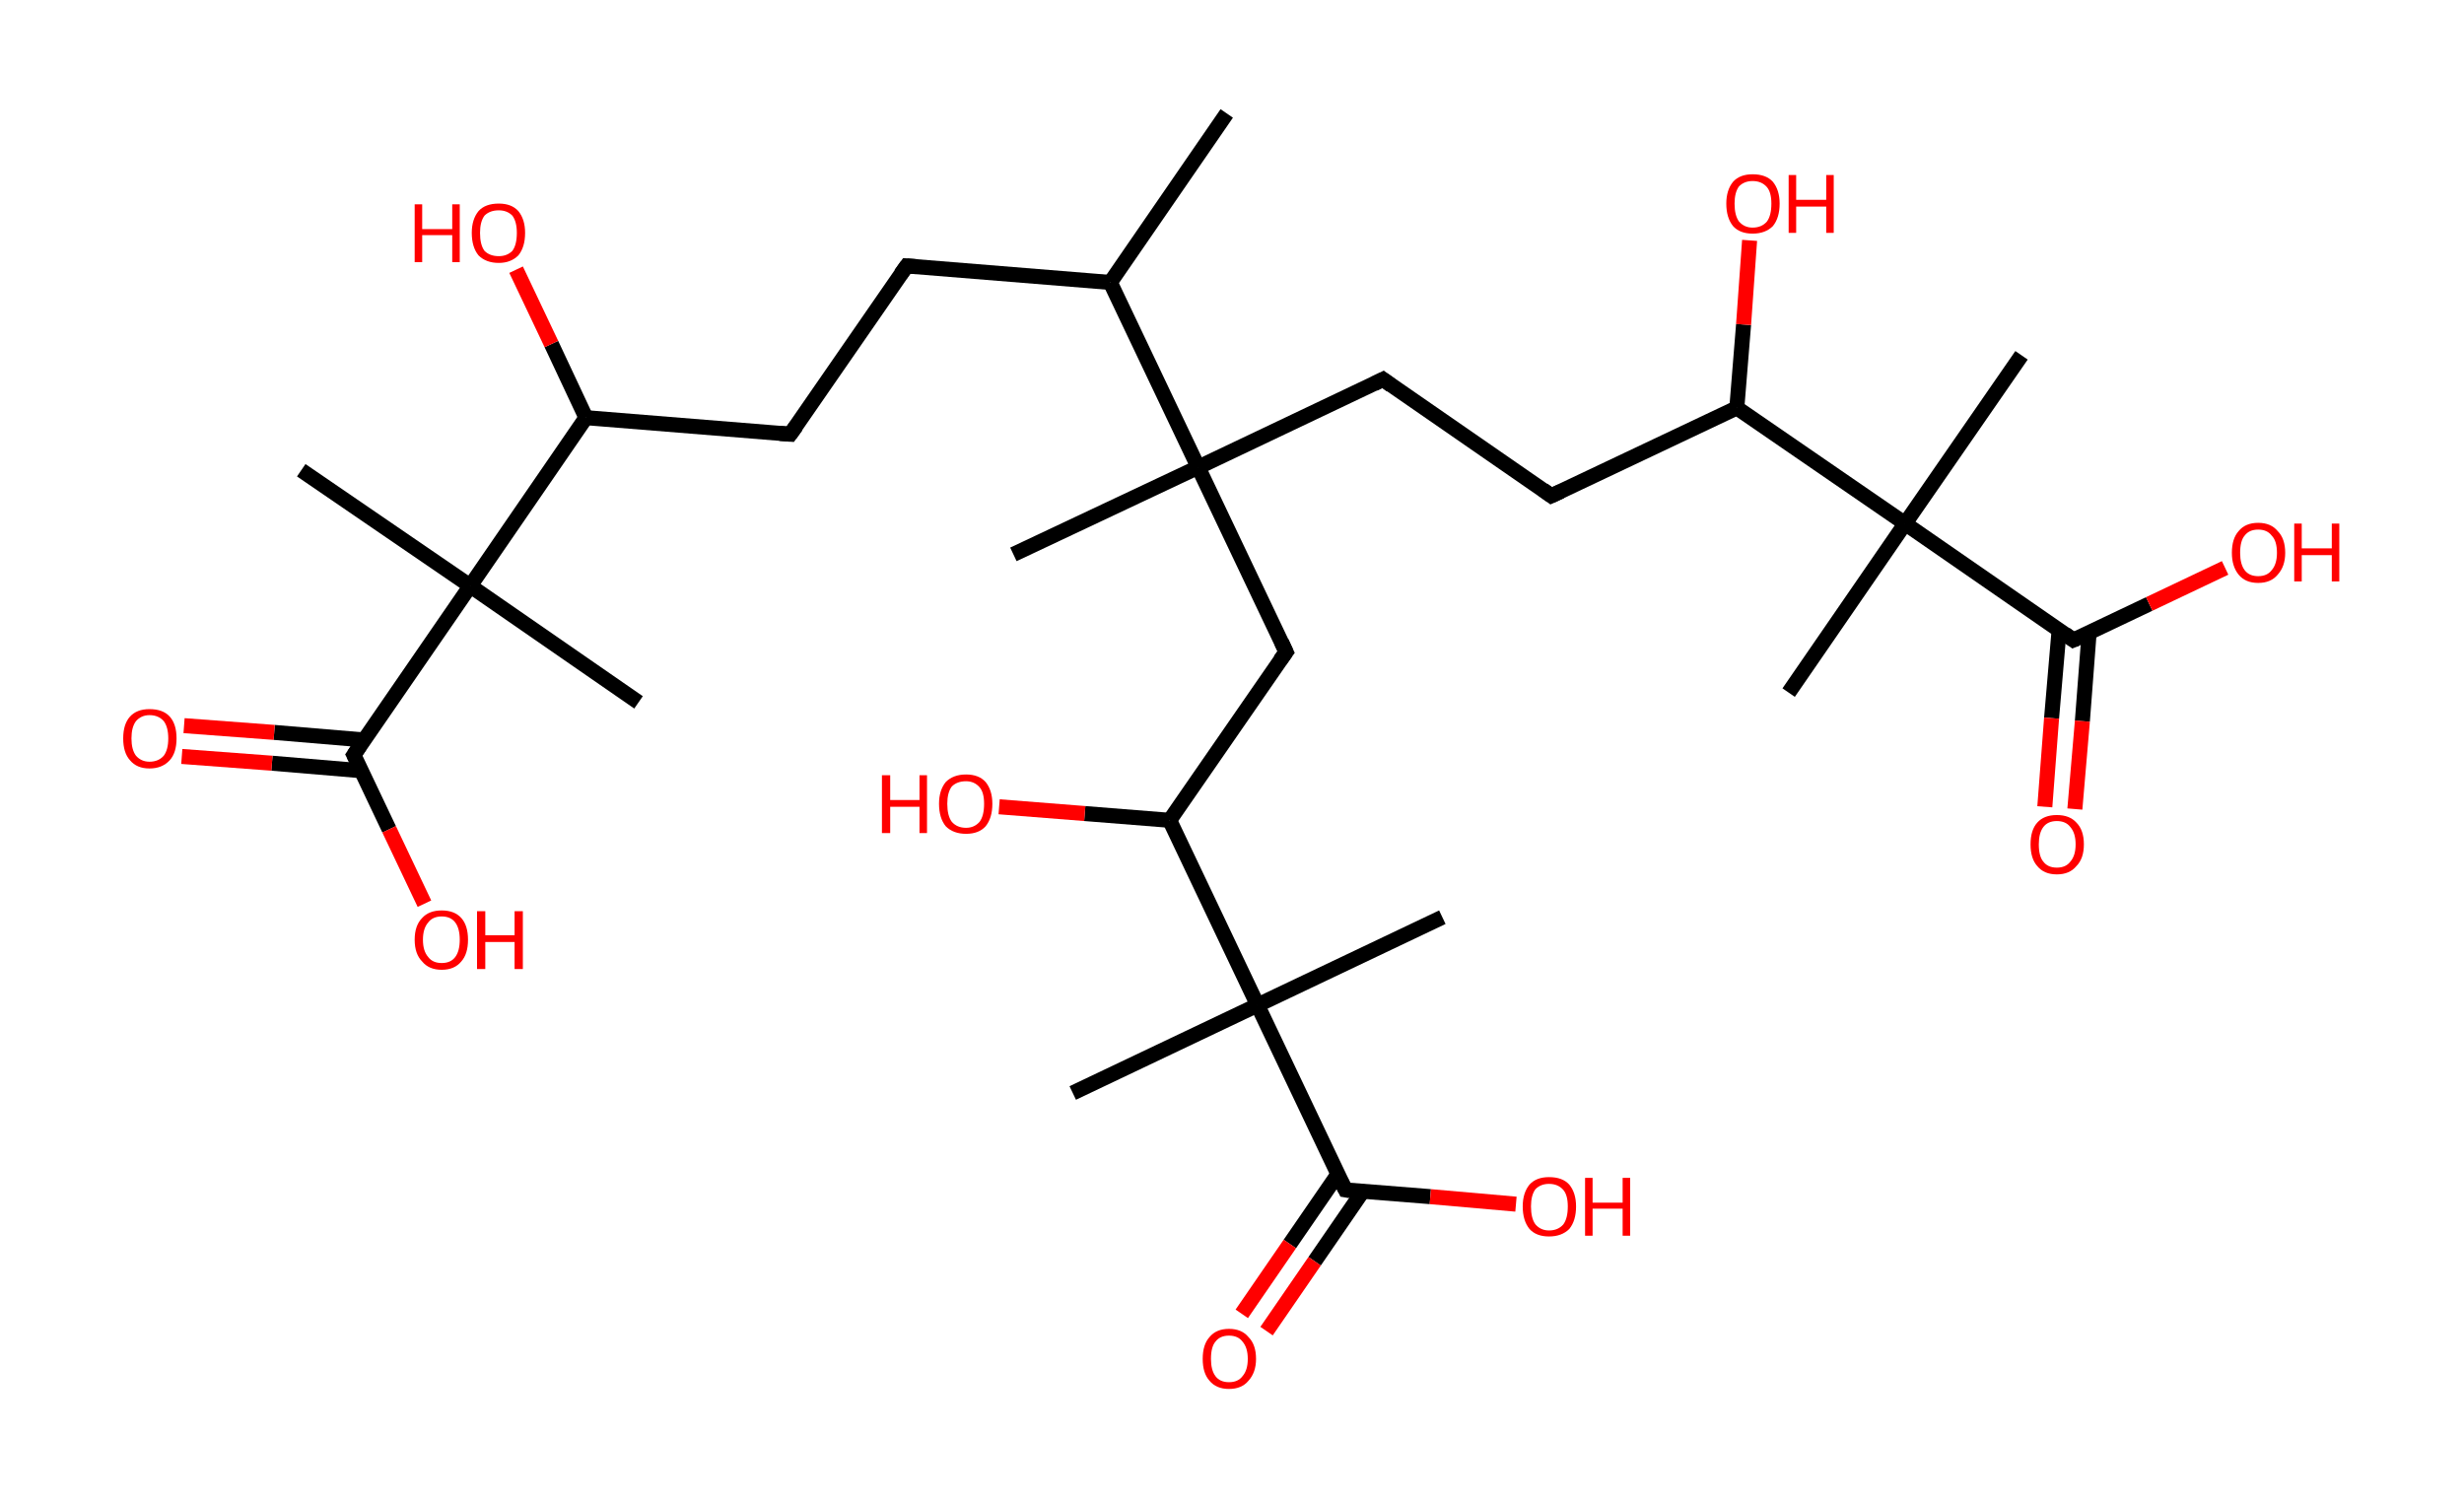 <?xml version='1.0' encoding='ASCII' standalone='yes'?>
<svg xmlns="http://www.w3.org/2000/svg" xmlns:rdkit="http://www.rdkit.org/xml" xmlns:xlink="http://www.w3.org/1999/xlink" version="1.1" baseProfile="full" xml:space="preserve" width="328px" height="200px" viewBox="0 0 328 200">
<!-- END OF HEADER -->
<rect style="opacity:1.0;fill:#FFFFFF;stroke:none" width="328.0" height="200.0" x="0.0" y="0.0"> </rect>
<path class="bond-0 atom-0 atom-1" d="M 163.3,15.1 L 147.8,37.6" style="fill:none;fill-rule:evenodd;stroke:#000000;stroke-width:2.0px;stroke-linecap:butt;stroke-linejoin:miter;stroke-opacity:1"/>
<path class="bond-1 atom-1 atom-2" d="M 147.8,37.6 L 120.7,35.4" style="fill:none;fill-rule:evenodd;stroke:#000000;stroke-width:2.0px;stroke-linecap:butt;stroke-linejoin:miter;stroke-opacity:1"/>
<path class="bond-2 atom-2 atom-3" d="M 120.7,35.4 L 105.2,57.8" style="fill:none;fill-rule:evenodd;stroke:#000000;stroke-width:2.0px;stroke-linecap:butt;stroke-linejoin:miter;stroke-opacity:1"/>
<path class="bond-3 atom-3 atom-4" d="M 105.2,57.8 L 78.0,55.6" style="fill:none;fill-rule:evenodd;stroke:#000000;stroke-width:2.0px;stroke-linecap:butt;stroke-linejoin:miter;stroke-opacity:1"/>
<path class="bond-4 atom-4 atom-5" d="M 78.0,55.6 L 73.4,45.8" style="fill:none;fill-rule:evenodd;stroke:#000000;stroke-width:2.0px;stroke-linecap:butt;stroke-linejoin:miter;stroke-opacity:1"/>
<path class="bond-4 atom-4 atom-5" d="M 73.4,45.8 L 68.7,35.9" style="fill:none;fill-rule:evenodd;stroke:#FF0000;stroke-width:2.0px;stroke-linecap:butt;stroke-linejoin:miter;stroke-opacity:1"/>
<path class="bond-5 atom-4 atom-6" d="M 78.0,55.6 L 62.6,78.0" style="fill:none;fill-rule:evenodd;stroke:#000000;stroke-width:2.0px;stroke-linecap:butt;stroke-linejoin:miter;stroke-opacity:1"/>
<path class="bond-6 atom-6 atom-7" d="M 62.6,78.0 L 85.0,93.5" style="fill:none;fill-rule:evenodd;stroke:#000000;stroke-width:2.0px;stroke-linecap:butt;stroke-linejoin:miter;stroke-opacity:1"/>
<path class="bond-7 atom-6 atom-8" d="M 62.6,78.0 L 40.1,62.6" style="fill:none;fill-rule:evenodd;stroke:#000000;stroke-width:2.0px;stroke-linecap:butt;stroke-linejoin:miter;stroke-opacity:1"/>
<path class="bond-8 atom-6 atom-9" d="M 62.6,78.0 L 47.1,100.5" style="fill:none;fill-rule:evenodd;stroke:#000000;stroke-width:2.0px;stroke-linecap:butt;stroke-linejoin:miter;stroke-opacity:1"/>
<path class="bond-9 atom-9 atom-10" d="M 48.4,98.5 L 36.5,97.5" style="fill:none;fill-rule:evenodd;stroke:#000000;stroke-width:2.0px;stroke-linecap:butt;stroke-linejoin:miter;stroke-opacity:1"/>
<path class="bond-9 atom-9 atom-10" d="M 36.5,97.5 L 24.5,96.6" style="fill:none;fill-rule:evenodd;stroke:#FF0000;stroke-width:2.0px;stroke-linecap:butt;stroke-linejoin:miter;stroke-opacity:1"/>
<path class="bond-9 atom-9 atom-10" d="M 48.1,102.6 L 36.2,101.6" style="fill:none;fill-rule:evenodd;stroke:#000000;stroke-width:2.0px;stroke-linecap:butt;stroke-linejoin:miter;stroke-opacity:1"/>
<path class="bond-9 atom-9 atom-10" d="M 36.2,101.6 L 24.2,100.7" style="fill:none;fill-rule:evenodd;stroke:#FF0000;stroke-width:2.0px;stroke-linecap:butt;stroke-linejoin:miter;stroke-opacity:1"/>
<path class="bond-10 atom-9 atom-11" d="M 47.1,100.5 L 51.8,110.4" style="fill:none;fill-rule:evenodd;stroke:#000000;stroke-width:2.0px;stroke-linecap:butt;stroke-linejoin:miter;stroke-opacity:1"/>
<path class="bond-10 atom-9 atom-11" d="M 51.8,110.4 L 56.5,120.3" style="fill:none;fill-rule:evenodd;stroke:#FF0000;stroke-width:2.0px;stroke-linecap:butt;stroke-linejoin:miter;stroke-opacity:1"/>
<path class="bond-11 atom-1 atom-12" d="M 147.8,37.6 L 159.5,62.2" style="fill:none;fill-rule:evenodd;stroke:#000000;stroke-width:2.0px;stroke-linecap:butt;stroke-linejoin:miter;stroke-opacity:1"/>
<path class="bond-12 atom-12 atom-13" d="M 159.5,62.2 L 134.9,73.8" style="fill:none;fill-rule:evenodd;stroke:#000000;stroke-width:2.0px;stroke-linecap:butt;stroke-linejoin:miter;stroke-opacity:1"/>
<path class="bond-13 atom-12 atom-14" d="M 159.5,62.2 L 184.1,50.5" style="fill:none;fill-rule:evenodd;stroke:#000000;stroke-width:2.0px;stroke-linecap:butt;stroke-linejoin:miter;stroke-opacity:1"/>
<path class="bond-14 atom-14 atom-15" d="M 184.1,50.5 L 206.5,66.0" style="fill:none;fill-rule:evenodd;stroke:#000000;stroke-width:2.0px;stroke-linecap:butt;stroke-linejoin:miter;stroke-opacity:1"/>
<path class="bond-15 atom-15 atom-16" d="M 206.5,66.0 L 231.2,54.3" style="fill:none;fill-rule:evenodd;stroke:#000000;stroke-width:2.0px;stroke-linecap:butt;stroke-linejoin:miter;stroke-opacity:1"/>
<path class="bond-16 atom-16 atom-17" d="M 231.2,54.3 L 232.1,43.2" style="fill:none;fill-rule:evenodd;stroke:#000000;stroke-width:2.0px;stroke-linecap:butt;stroke-linejoin:miter;stroke-opacity:1"/>
<path class="bond-16 atom-16 atom-17" d="M 232.1,43.2 L 232.9,32.0" style="fill:none;fill-rule:evenodd;stroke:#FF0000;stroke-width:2.0px;stroke-linecap:butt;stroke-linejoin:miter;stroke-opacity:1"/>
<path class="bond-17 atom-16 atom-18" d="M 231.2,54.3 L 253.6,69.7" style="fill:none;fill-rule:evenodd;stroke:#000000;stroke-width:2.0px;stroke-linecap:butt;stroke-linejoin:miter;stroke-opacity:1"/>
<path class="bond-18 atom-18 atom-19" d="M 253.6,69.7 L 238.1,92.2" style="fill:none;fill-rule:evenodd;stroke:#000000;stroke-width:2.0px;stroke-linecap:butt;stroke-linejoin:miter;stroke-opacity:1"/>
<path class="bond-19 atom-18 atom-20" d="M 253.6,69.7 L 269.1,47.3" style="fill:none;fill-rule:evenodd;stroke:#000000;stroke-width:2.0px;stroke-linecap:butt;stroke-linejoin:miter;stroke-opacity:1"/>
<path class="bond-20 atom-18 atom-21" d="M 253.6,69.7 L 276.0,85.2" style="fill:none;fill-rule:evenodd;stroke:#000000;stroke-width:2.0px;stroke-linecap:butt;stroke-linejoin:miter;stroke-opacity:1"/>
<path class="bond-21 atom-21 atom-22" d="M 274.1,83.9 L 273.1,95.6" style="fill:none;fill-rule:evenodd;stroke:#000000;stroke-width:2.0px;stroke-linecap:butt;stroke-linejoin:miter;stroke-opacity:1"/>
<path class="bond-21 atom-21 atom-22" d="M 273.1,95.6 L 272.2,107.4" style="fill:none;fill-rule:evenodd;stroke:#FF0000;stroke-width:2.0px;stroke-linecap:butt;stroke-linejoin:miter;stroke-opacity:1"/>
<path class="bond-21 atom-21 atom-22" d="M 278.1,84.2 L 277.2,96.0" style="fill:none;fill-rule:evenodd;stroke:#000000;stroke-width:2.0px;stroke-linecap:butt;stroke-linejoin:miter;stroke-opacity:1"/>
<path class="bond-21 atom-21 atom-22" d="M 277.2,96.0 L 276.2,107.7" style="fill:none;fill-rule:evenodd;stroke:#FF0000;stroke-width:2.0px;stroke-linecap:butt;stroke-linejoin:miter;stroke-opacity:1"/>
<path class="bond-22 atom-21 atom-23" d="M 276.0,85.2 L 286.1,80.4" style="fill:none;fill-rule:evenodd;stroke:#000000;stroke-width:2.0px;stroke-linecap:butt;stroke-linejoin:miter;stroke-opacity:1"/>
<path class="bond-22 atom-21 atom-23" d="M 286.1,80.4 L 296.2,75.6" style="fill:none;fill-rule:evenodd;stroke:#FF0000;stroke-width:2.0px;stroke-linecap:butt;stroke-linejoin:miter;stroke-opacity:1"/>
<path class="bond-23 atom-12 atom-24" d="M 159.5,62.2 L 171.2,86.8" style="fill:none;fill-rule:evenodd;stroke:#000000;stroke-width:2.0px;stroke-linecap:butt;stroke-linejoin:miter;stroke-opacity:1"/>
<path class="bond-24 atom-24 atom-25" d="M 171.2,86.8 L 155.7,109.2" style="fill:none;fill-rule:evenodd;stroke:#000000;stroke-width:2.0px;stroke-linecap:butt;stroke-linejoin:miter;stroke-opacity:1"/>
<path class="bond-25 atom-25 atom-26" d="M 155.7,109.2 L 144.4,108.3" style="fill:none;fill-rule:evenodd;stroke:#000000;stroke-width:2.0px;stroke-linecap:butt;stroke-linejoin:miter;stroke-opacity:1"/>
<path class="bond-25 atom-25 atom-26" d="M 144.4,108.3 L 133.0,107.4" style="fill:none;fill-rule:evenodd;stroke:#FF0000;stroke-width:2.0px;stroke-linecap:butt;stroke-linejoin:miter;stroke-opacity:1"/>
<path class="bond-26 atom-25 atom-27" d="M 155.7,109.2 L 167.4,133.8" style="fill:none;fill-rule:evenodd;stroke:#000000;stroke-width:2.0px;stroke-linecap:butt;stroke-linejoin:miter;stroke-opacity:1"/>
<path class="bond-27 atom-27 atom-28" d="M 167.4,133.8 L 192.0,122.1" style="fill:none;fill-rule:evenodd;stroke:#000000;stroke-width:2.0px;stroke-linecap:butt;stroke-linejoin:miter;stroke-opacity:1"/>
<path class="bond-28 atom-27 atom-29" d="M 167.4,133.8 L 142.8,145.5" style="fill:none;fill-rule:evenodd;stroke:#000000;stroke-width:2.0px;stroke-linecap:butt;stroke-linejoin:miter;stroke-opacity:1"/>
<path class="bond-29 atom-27 atom-30" d="M 167.4,133.8 L 179.1,158.4" style="fill:none;fill-rule:evenodd;stroke:#000000;stroke-width:2.0px;stroke-linecap:butt;stroke-linejoin:miter;stroke-opacity:1"/>
<path class="bond-30 atom-30 atom-31" d="M 178.1,156.3 L 171.7,165.6" style="fill:none;fill-rule:evenodd;stroke:#000000;stroke-width:2.0px;stroke-linecap:butt;stroke-linejoin:miter;stroke-opacity:1"/>
<path class="bond-30 atom-30 atom-31" d="M 171.7,165.6 L 165.3,174.9" style="fill:none;fill-rule:evenodd;stroke:#FF0000;stroke-width:2.0px;stroke-linecap:butt;stroke-linejoin:miter;stroke-opacity:1"/>
<path class="bond-30 atom-30 atom-31" d="M 181.4,158.6 L 175.0,167.9" style="fill:none;fill-rule:evenodd;stroke:#000000;stroke-width:2.0px;stroke-linecap:butt;stroke-linejoin:miter;stroke-opacity:1"/>
<path class="bond-30 atom-30 atom-31" d="M 175.0,167.9 L 168.6,177.2" style="fill:none;fill-rule:evenodd;stroke:#FF0000;stroke-width:2.0px;stroke-linecap:butt;stroke-linejoin:miter;stroke-opacity:1"/>
<path class="bond-31 atom-30 atom-32" d="M 179.1,158.4 L 190.4,159.3" style="fill:none;fill-rule:evenodd;stroke:#000000;stroke-width:2.0px;stroke-linecap:butt;stroke-linejoin:miter;stroke-opacity:1"/>
<path class="bond-31 atom-30 atom-32" d="M 190.4,159.3 L 201.8,160.3" style="fill:none;fill-rule:evenodd;stroke:#FF0000;stroke-width:2.0px;stroke-linecap:butt;stroke-linejoin:miter;stroke-opacity:1"/>
<path d="M 122.0,35.5 L 120.7,35.4 L 119.9,36.5" style="fill:none;stroke:#000000;stroke-width:2.0px;stroke-linecap:butt;stroke-linejoin:miter;stroke-opacity:1;"/>
<path d="M 106.0,56.7 L 105.2,57.8 L 103.8,57.7" style="fill:none;stroke:#000000;stroke-width:2.0px;stroke-linecap:butt;stroke-linejoin:miter;stroke-opacity:1;"/>
<path d="M 47.9,99.3 L 47.1,100.5 L 47.3,100.9" style="fill:none;stroke:#000000;stroke-width:2.0px;stroke-linecap:butt;stroke-linejoin:miter;stroke-opacity:1;"/>
<path d="M 182.9,51.1 L 184.1,50.5 L 185.2,51.3" style="fill:none;stroke:#000000;stroke-width:2.0px;stroke-linecap:butt;stroke-linejoin:miter;stroke-opacity:1;"/>
<path d="M 205.4,65.2 L 206.5,66.0 L 207.8,65.4" style="fill:none;stroke:#000000;stroke-width:2.0px;stroke-linecap:butt;stroke-linejoin:miter;stroke-opacity:1;"/>
<path d="M 274.9,84.4 L 276.0,85.2 L 276.5,85.0" style="fill:none;stroke:#000000;stroke-width:2.0px;stroke-linecap:butt;stroke-linejoin:miter;stroke-opacity:1;"/>
<path d="M 170.6,85.5 L 171.2,86.8 L 170.4,87.9" style="fill:none;stroke:#000000;stroke-width:2.0px;stroke-linecap:butt;stroke-linejoin:miter;stroke-opacity:1;"/>
<path d="M 178.5,157.2 L 179.1,158.4 L 179.7,158.5" style="fill:none;stroke:#000000;stroke-width:2.0px;stroke-linecap:butt;stroke-linejoin:miter;stroke-opacity:1;"/>
<path class="atom-5" d="M 55.2 27.2 L 56.2 27.2 L 56.2 30.5 L 60.2 30.5 L 60.2 27.2 L 61.2 27.2 L 61.2 34.9 L 60.2 34.9 L 60.2 31.3 L 56.2 31.3 L 56.2 34.9 L 55.2 34.9 L 55.2 27.2 " fill="#FF0000"/>
<path class="atom-5" d="M 62.8 31.0 Q 62.8 29.2, 63.7 28.1 Q 64.6 27.1, 66.4 27.1 Q 68.1 27.1, 69.0 28.1 Q 69.9 29.2, 69.9 31.0 Q 69.9 32.9, 69.0 34.0 Q 68.0 35.0, 66.4 35.0 Q 64.7 35.0, 63.7 34.0 Q 62.8 32.9, 62.8 31.0 M 66.4 34.1 Q 67.5 34.1, 68.2 33.4 Q 68.8 32.6, 68.8 31.0 Q 68.8 29.5, 68.2 28.7 Q 67.5 28.0, 66.4 28.0 Q 65.2 28.0, 64.5 28.7 Q 63.9 29.5, 63.9 31.0 Q 63.9 32.6, 64.5 33.4 Q 65.2 34.1, 66.4 34.1 " fill="#FF0000"/>
<path class="atom-10" d="M 16.4 98.3 Q 16.4 96.4, 17.3 95.4 Q 18.2 94.4, 19.9 94.4 Q 21.7 94.4, 22.6 95.4 Q 23.5 96.4, 23.5 98.3 Q 23.5 100.2, 22.6 101.2 Q 21.6 102.3, 19.9 102.3 Q 18.2 102.3, 17.3 101.2 Q 16.4 100.2, 16.4 98.3 M 19.9 101.4 Q 21.1 101.4, 21.8 100.6 Q 22.4 99.8, 22.4 98.3 Q 22.4 96.8, 21.8 96.0 Q 21.1 95.2, 19.9 95.2 Q 18.8 95.2, 18.1 96.0 Q 17.5 96.8, 17.5 98.3 Q 17.5 99.8, 18.1 100.6 Q 18.8 101.4, 19.9 101.4 " fill="#FF0000"/>
<path class="atom-11" d="M 55.2 125.1 Q 55.2 123.2, 56.2 122.2 Q 57.1 121.2, 58.8 121.2 Q 60.5 121.2, 61.4 122.2 Q 62.3 123.2, 62.3 125.1 Q 62.3 127.0, 61.4 128.0 Q 60.5 129.1, 58.8 129.1 Q 57.1 129.1, 56.2 128.0 Q 55.2 127.0, 55.2 125.1 M 58.8 128.2 Q 60.0 128.2, 60.6 127.4 Q 61.2 126.6, 61.2 125.1 Q 61.2 123.6, 60.6 122.8 Q 60.0 122.0, 58.8 122.0 Q 57.6 122.0, 57.0 122.8 Q 56.3 123.6, 56.3 125.1 Q 56.3 126.6, 57.0 127.4 Q 57.6 128.2, 58.8 128.2 " fill="#FF0000"/>
<path class="atom-11" d="M 63.5 121.3 L 64.6 121.3 L 64.6 124.5 L 68.5 124.5 L 68.5 121.3 L 69.6 121.3 L 69.6 129.0 L 68.5 129.0 L 68.5 125.4 L 64.6 125.4 L 64.6 129.0 L 63.5 129.0 L 63.5 121.3 " fill="#FF0000"/>
<path class="atom-17" d="M 229.8 27.1 Q 229.8 25.3, 230.7 24.2 Q 231.6 23.2, 233.3 23.2 Q 235.1 23.2, 236.0 24.2 Q 236.9 25.3, 236.9 27.1 Q 236.9 29.0, 236.0 30.1 Q 235.0 31.1, 233.3 31.1 Q 231.6 31.1, 230.7 30.1 Q 229.8 29.0, 229.8 27.1 M 233.3 30.3 Q 234.5 30.3, 235.2 29.5 Q 235.8 28.7, 235.8 27.1 Q 235.8 25.6, 235.2 24.9 Q 234.5 24.1, 233.3 24.1 Q 232.2 24.1, 231.5 24.8 Q 230.9 25.6, 230.9 27.1 Q 230.9 28.7, 231.5 29.5 Q 232.2 30.3, 233.3 30.3 " fill="#FF0000"/>
<path class="atom-17" d="M 238.1 23.3 L 239.1 23.3 L 239.1 26.6 L 243.1 26.6 L 243.1 23.3 L 244.1 23.3 L 244.1 31.0 L 243.1 31.0 L 243.1 27.5 L 239.1 27.5 L 239.1 31.0 L 238.1 31.0 L 238.1 23.3 " fill="#FF0000"/>
<path class="atom-22" d="M 270.3 112.4 Q 270.3 110.5, 271.2 109.5 Q 272.1 108.5, 273.8 108.5 Q 275.5 108.5, 276.4 109.5 Q 277.4 110.5, 277.4 112.4 Q 277.4 114.3, 276.4 115.3 Q 275.5 116.4, 273.8 116.4 Q 272.1 116.4, 271.2 115.3 Q 270.3 114.3, 270.3 112.4 M 273.8 115.5 Q 275.0 115.5, 275.6 114.7 Q 276.3 113.9, 276.3 112.4 Q 276.3 110.9, 275.6 110.1 Q 275.0 109.3, 273.8 109.3 Q 272.6 109.3, 272.0 110.1 Q 271.4 110.9, 271.4 112.4 Q 271.4 114.0, 272.0 114.7 Q 272.6 115.5, 273.8 115.5 " fill="#FF0000"/>
<path class="atom-23" d="M 297.1 73.6 Q 297.1 71.7, 298.0 70.7 Q 298.9 69.6, 300.6 69.6 Q 302.3 69.6, 303.2 70.7 Q 304.2 71.7, 304.2 73.6 Q 304.2 75.4, 303.2 76.5 Q 302.3 77.6, 300.6 77.6 Q 298.9 77.6, 298.0 76.5 Q 297.1 75.4, 297.1 73.6 M 300.6 76.7 Q 301.8 76.7, 302.4 75.9 Q 303.1 75.1, 303.1 73.6 Q 303.1 72.0, 302.4 71.3 Q 301.8 70.5, 300.6 70.5 Q 299.4 70.5, 298.8 71.3 Q 298.2 72.0, 298.2 73.6 Q 298.2 75.1, 298.8 75.9 Q 299.4 76.7, 300.6 76.7 " fill="#FF0000"/>
<path class="atom-23" d="M 305.4 69.7 L 306.4 69.7 L 306.4 73.0 L 310.4 73.0 L 310.4 69.7 L 311.4 69.7 L 311.4 77.4 L 310.4 77.4 L 310.4 73.9 L 306.4 73.9 L 306.4 77.4 L 305.4 77.4 L 305.4 69.7 " fill="#FF0000"/>
<path class="atom-26" d="M 117.4 103.2 L 118.5 103.2 L 118.5 106.5 L 122.4 106.5 L 122.4 103.2 L 123.4 103.2 L 123.4 110.9 L 122.4 110.9 L 122.4 107.4 L 118.5 107.4 L 118.5 110.9 L 117.4 110.9 L 117.4 103.2 " fill="#FF0000"/>
<path class="atom-26" d="M 125.0 107.0 Q 125.0 105.2, 125.9 104.1 Q 126.9 103.1, 128.6 103.1 Q 130.3 103.1, 131.2 104.1 Q 132.1 105.2, 132.1 107.0 Q 132.1 108.9, 131.2 110.0 Q 130.3 111.0, 128.6 111.0 Q 126.9 111.0, 125.9 110.0 Q 125.0 108.9, 125.0 107.0 M 128.6 110.2 Q 129.7 110.2, 130.4 109.4 Q 131.0 108.6, 131.0 107.0 Q 131.0 105.5, 130.4 104.8 Q 129.7 104.0, 128.6 104.0 Q 127.4 104.0, 126.7 104.7 Q 126.1 105.5, 126.1 107.0 Q 126.1 108.6, 126.7 109.4 Q 127.4 110.2, 128.6 110.2 " fill="#FF0000"/>
<path class="atom-31" d="M 160.1 180.9 Q 160.1 179.0, 161.0 178.0 Q 161.9 176.9, 163.6 176.9 Q 165.3 176.9, 166.2 178.0 Q 167.2 179.0, 167.2 180.9 Q 167.2 182.7, 166.2 183.8 Q 165.3 184.9, 163.6 184.9 Q 161.9 184.9, 161.0 183.8 Q 160.1 182.8, 160.1 180.9 M 163.6 184.0 Q 164.8 184.0, 165.4 183.2 Q 166.1 182.4, 166.1 180.9 Q 166.1 179.4, 165.4 178.6 Q 164.8 177.8, 163.6 177.8 Q 162.4 177.8, 161.8 178.6 Q 161.2 179.3, 161.2 180.9 Q 161.2 182.4, 161.8 183.2 Q 162.4 184.0, 163.6 184.0 " fill="#FF0000"/>
<path class="atom-32" d="M 202.7 160.6 Q 202.7 158.8, 203.6 157.7 Q 204.5 156.7, 206.2 156.7 Q 208.0 156.7, 208.9 157.7 Q 209.8 158.8, 209.8 160.6 Q 209.8 162.5, 208.9 163.6 Q 207.9 164.6, 206.2 164.6 Q 204.5 164.6, 203.6 163.6 Q 202.7 162.5, 202.7 160.6 M 206.2 163.8 Q 207.4 163.8, 208.1 163.0 Q 208.7 162.2, 208.7 160.6 Q 208.7 159.1, 208.1 158.4 Q 207.4 157.6, 206.2 157.6 Q 205.1 157.6, 204.4 158.3 Q 203.8 159.1, 203.8 160.6 Q 203.8 162.2, 204.4 163.0 Q 205.1 163.8, 206.2 163.8 " fill="#FF0000"/>
<path class="atom-32" d="M 211.0 156.8 L 212.0 156.8 L 212.0 160.1 L 216.0 160.1 L 216.0 156.8 L 217.0 156.8 L 217.0 164.5 L 216.0 164.5 L 216.0 160.9 L 212.0 160.9 L 212.0 164.5 L 211.0 164.5 L 211.0 156.8 " fill="#FF0000"/>
</svg>
